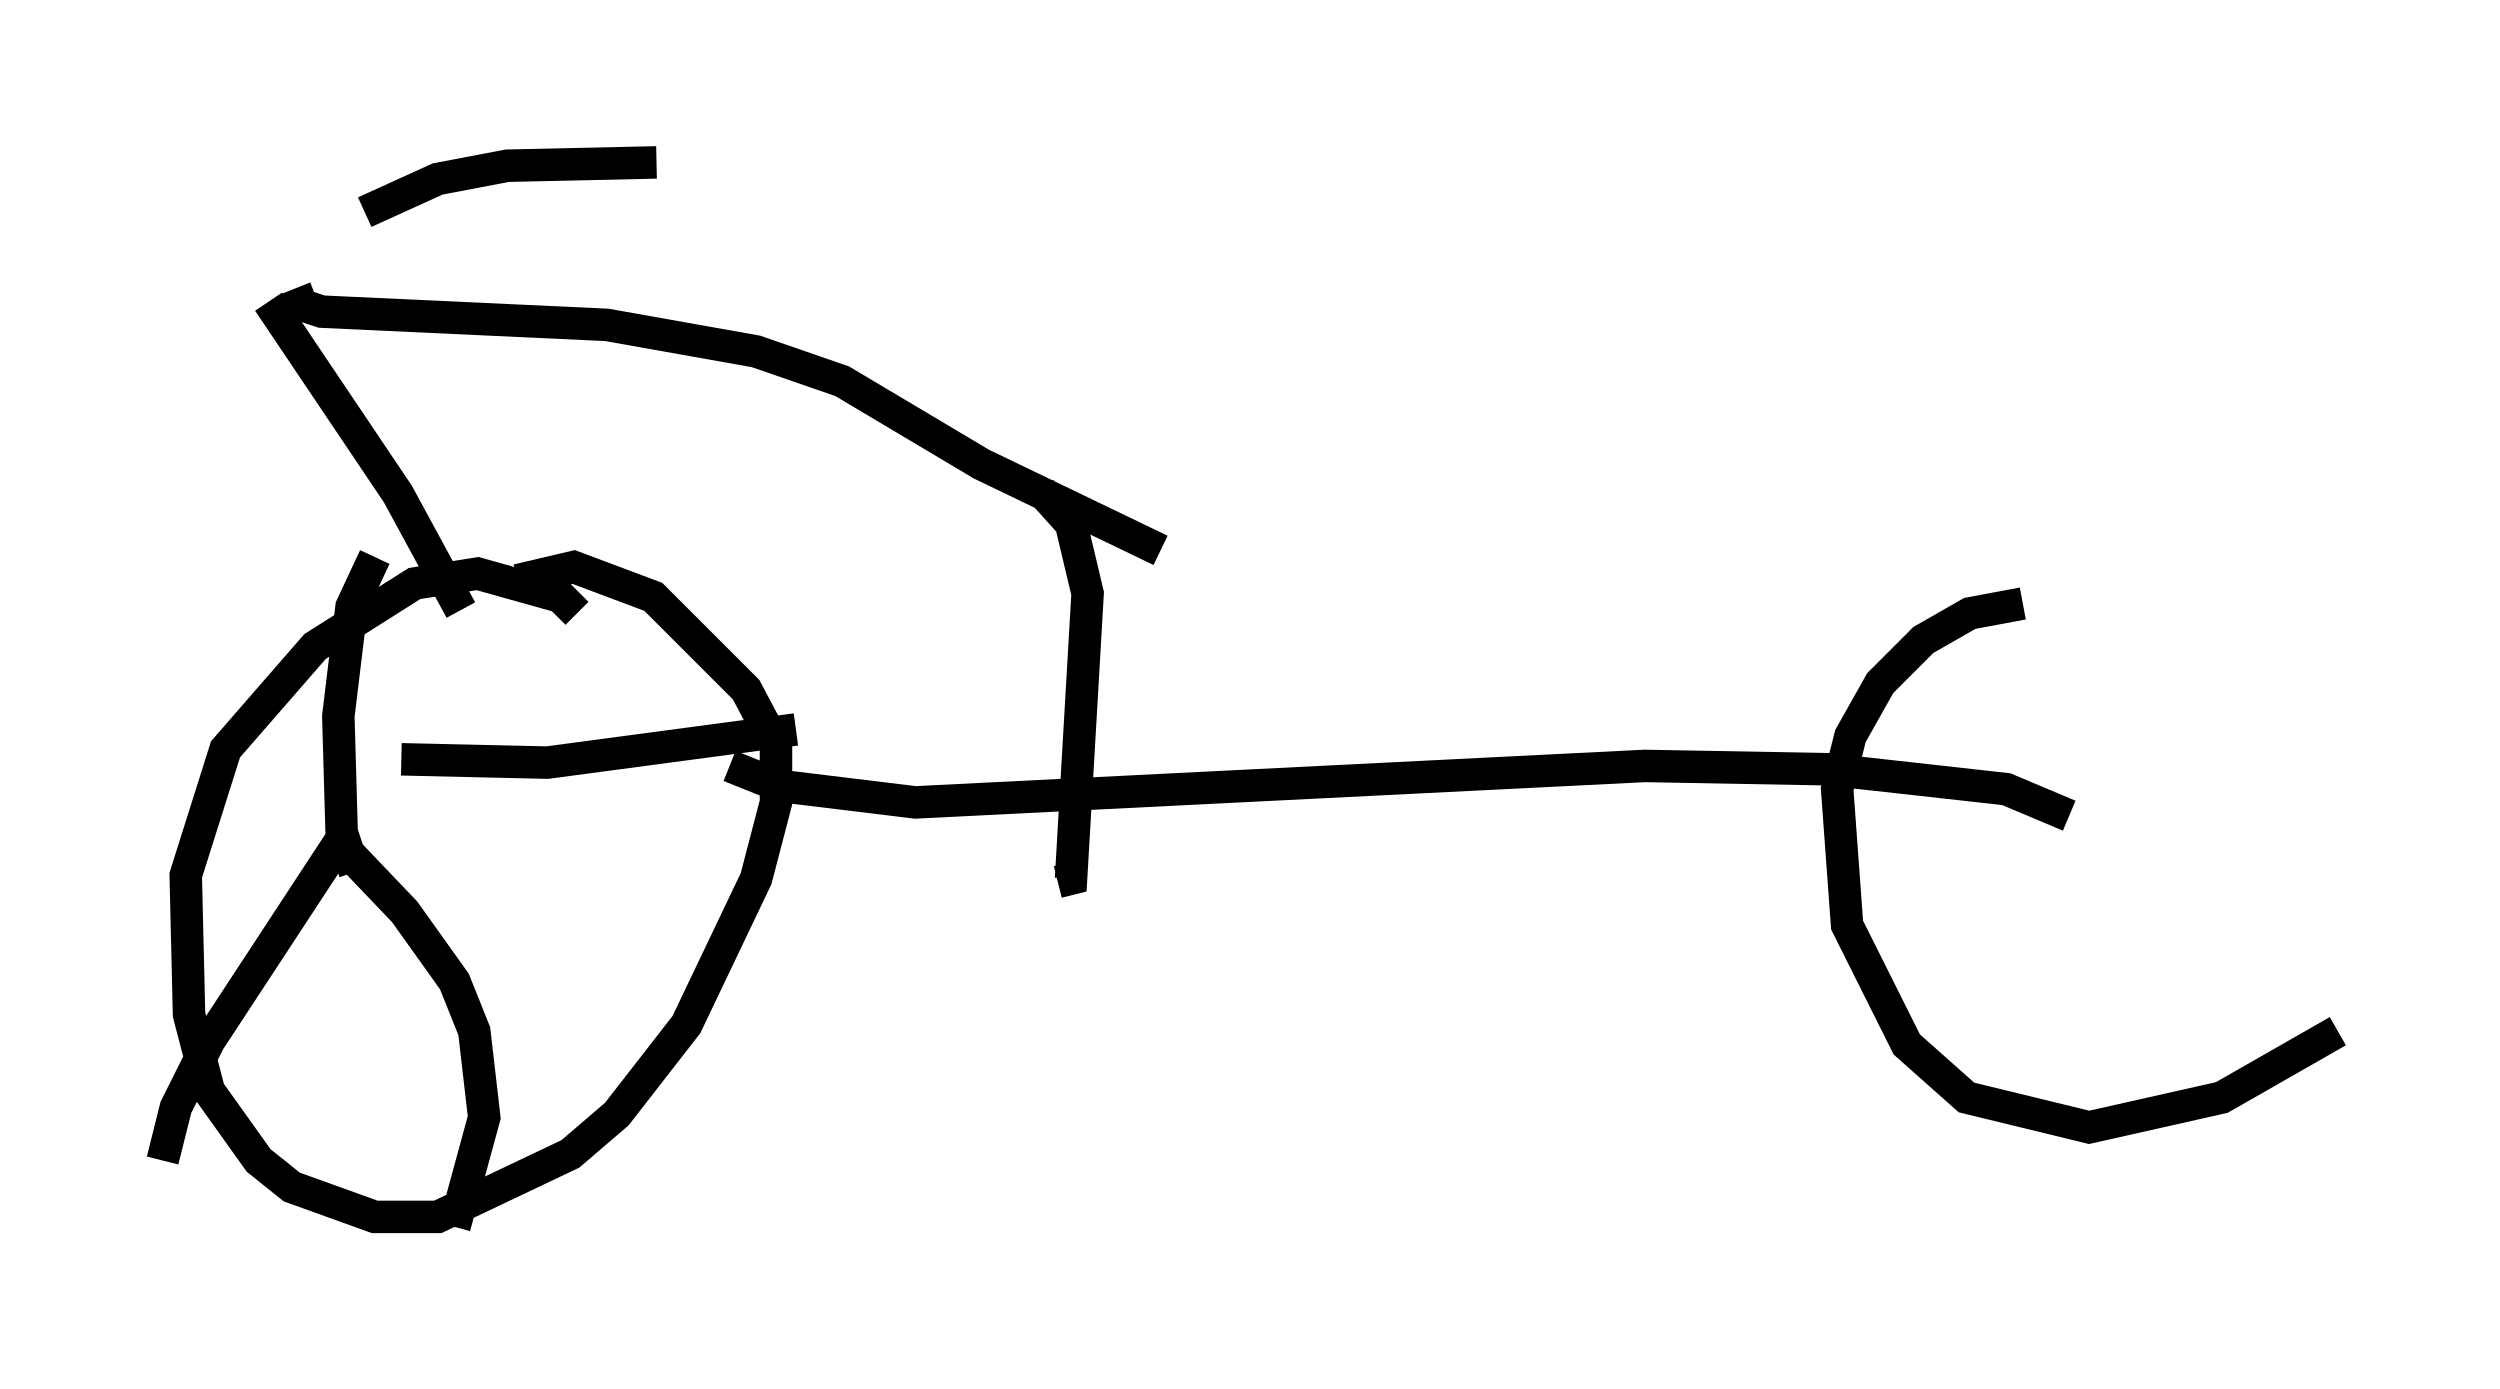 <?xml version="1.0" encoding="utf-8" ?>
<svg baseProfile="full" height="42.769" version="1.1" width="76.967" xmlns="http://www.w3.org/2000/svg" xmlns:ev="http://www.w3.org/2001/xml-events" xmlns:xlink="http://www.w3.org/1999/xlink"><defs /><rect fill="white" height="42.769" width="76.967" x="0" y="0" /><path d="M8.165, 8.879 m3.063, -2.348 l2.246, -1.021 2.144, -0.408 l4.594, -0.102 m-11.944, 4.288 l3.981, 5.921 1.94, 3.573 m-5.104, -9.902 l0.204, 0.51 0.613, 0.204 l8.779, 0.408 4.594, 0.817 l2.654, 0.919 4.288, 2.552 l5.513, 2.654 m-3.675, -1.838 l0.919, 1.021 0.51, 2.144 l-0.51, 8.779 -0.408, 0.102 m-14.802, -8.269 l-0.51, -0.51 -2.552, -0.715 l-1.94, 0.306 -3.063, 1.94 l-2.756, 3.165 -1.225, 3.879 l0.102, 4.288 0.613, 2.348 l1.531, 2.144 1.021, 0.817 l2.552, 0.919 1.94, 0.0 l4.083, -1.94 1.429, -1.225 l2.144, -2.756 2.144, -4.492 l0.613, -2.348 0.0, -1.735 l-0.919, -1.735 -2.858, -2.858 l-2.45, -0.919 -1.735, 0.408 m-5.002, 8.983 l-0.408, -1.225 -0.102, -3.573 l0.408, -3.369 0.715, -1.531 m0.817, 6.227 l4.492, 0.102 7.656, -1.021 m-14.19, 3.369 l2.144, 2.246 1.531, 2.144 l0.613, 1.531 0.306, 2.654 l-0.919, 3.369 m-3.471, -11.944 l-4.083, 6.227 -1.021, 2.042 l-0.408, 1.633 m17.456, -12.148 l1.531, 0.613 4.185, 0.51 l22.459, -1.123 5.615, 0.102 l5.513, 0.613 1.94, 0.817 m-1.429, -6.533 l-1.633, 0.306 -1.429, 0.817 l-1.327, 1.327 -0.919, 1.633 l-0.408, 1.633 0.306, 4.185 l1.838, 3.675 1.838, 1.633 l3.777, 0.919 4.083, -0.919 l3.573, -2.042 " fill="none" stroke="black" stroke-width="1" /></svg>